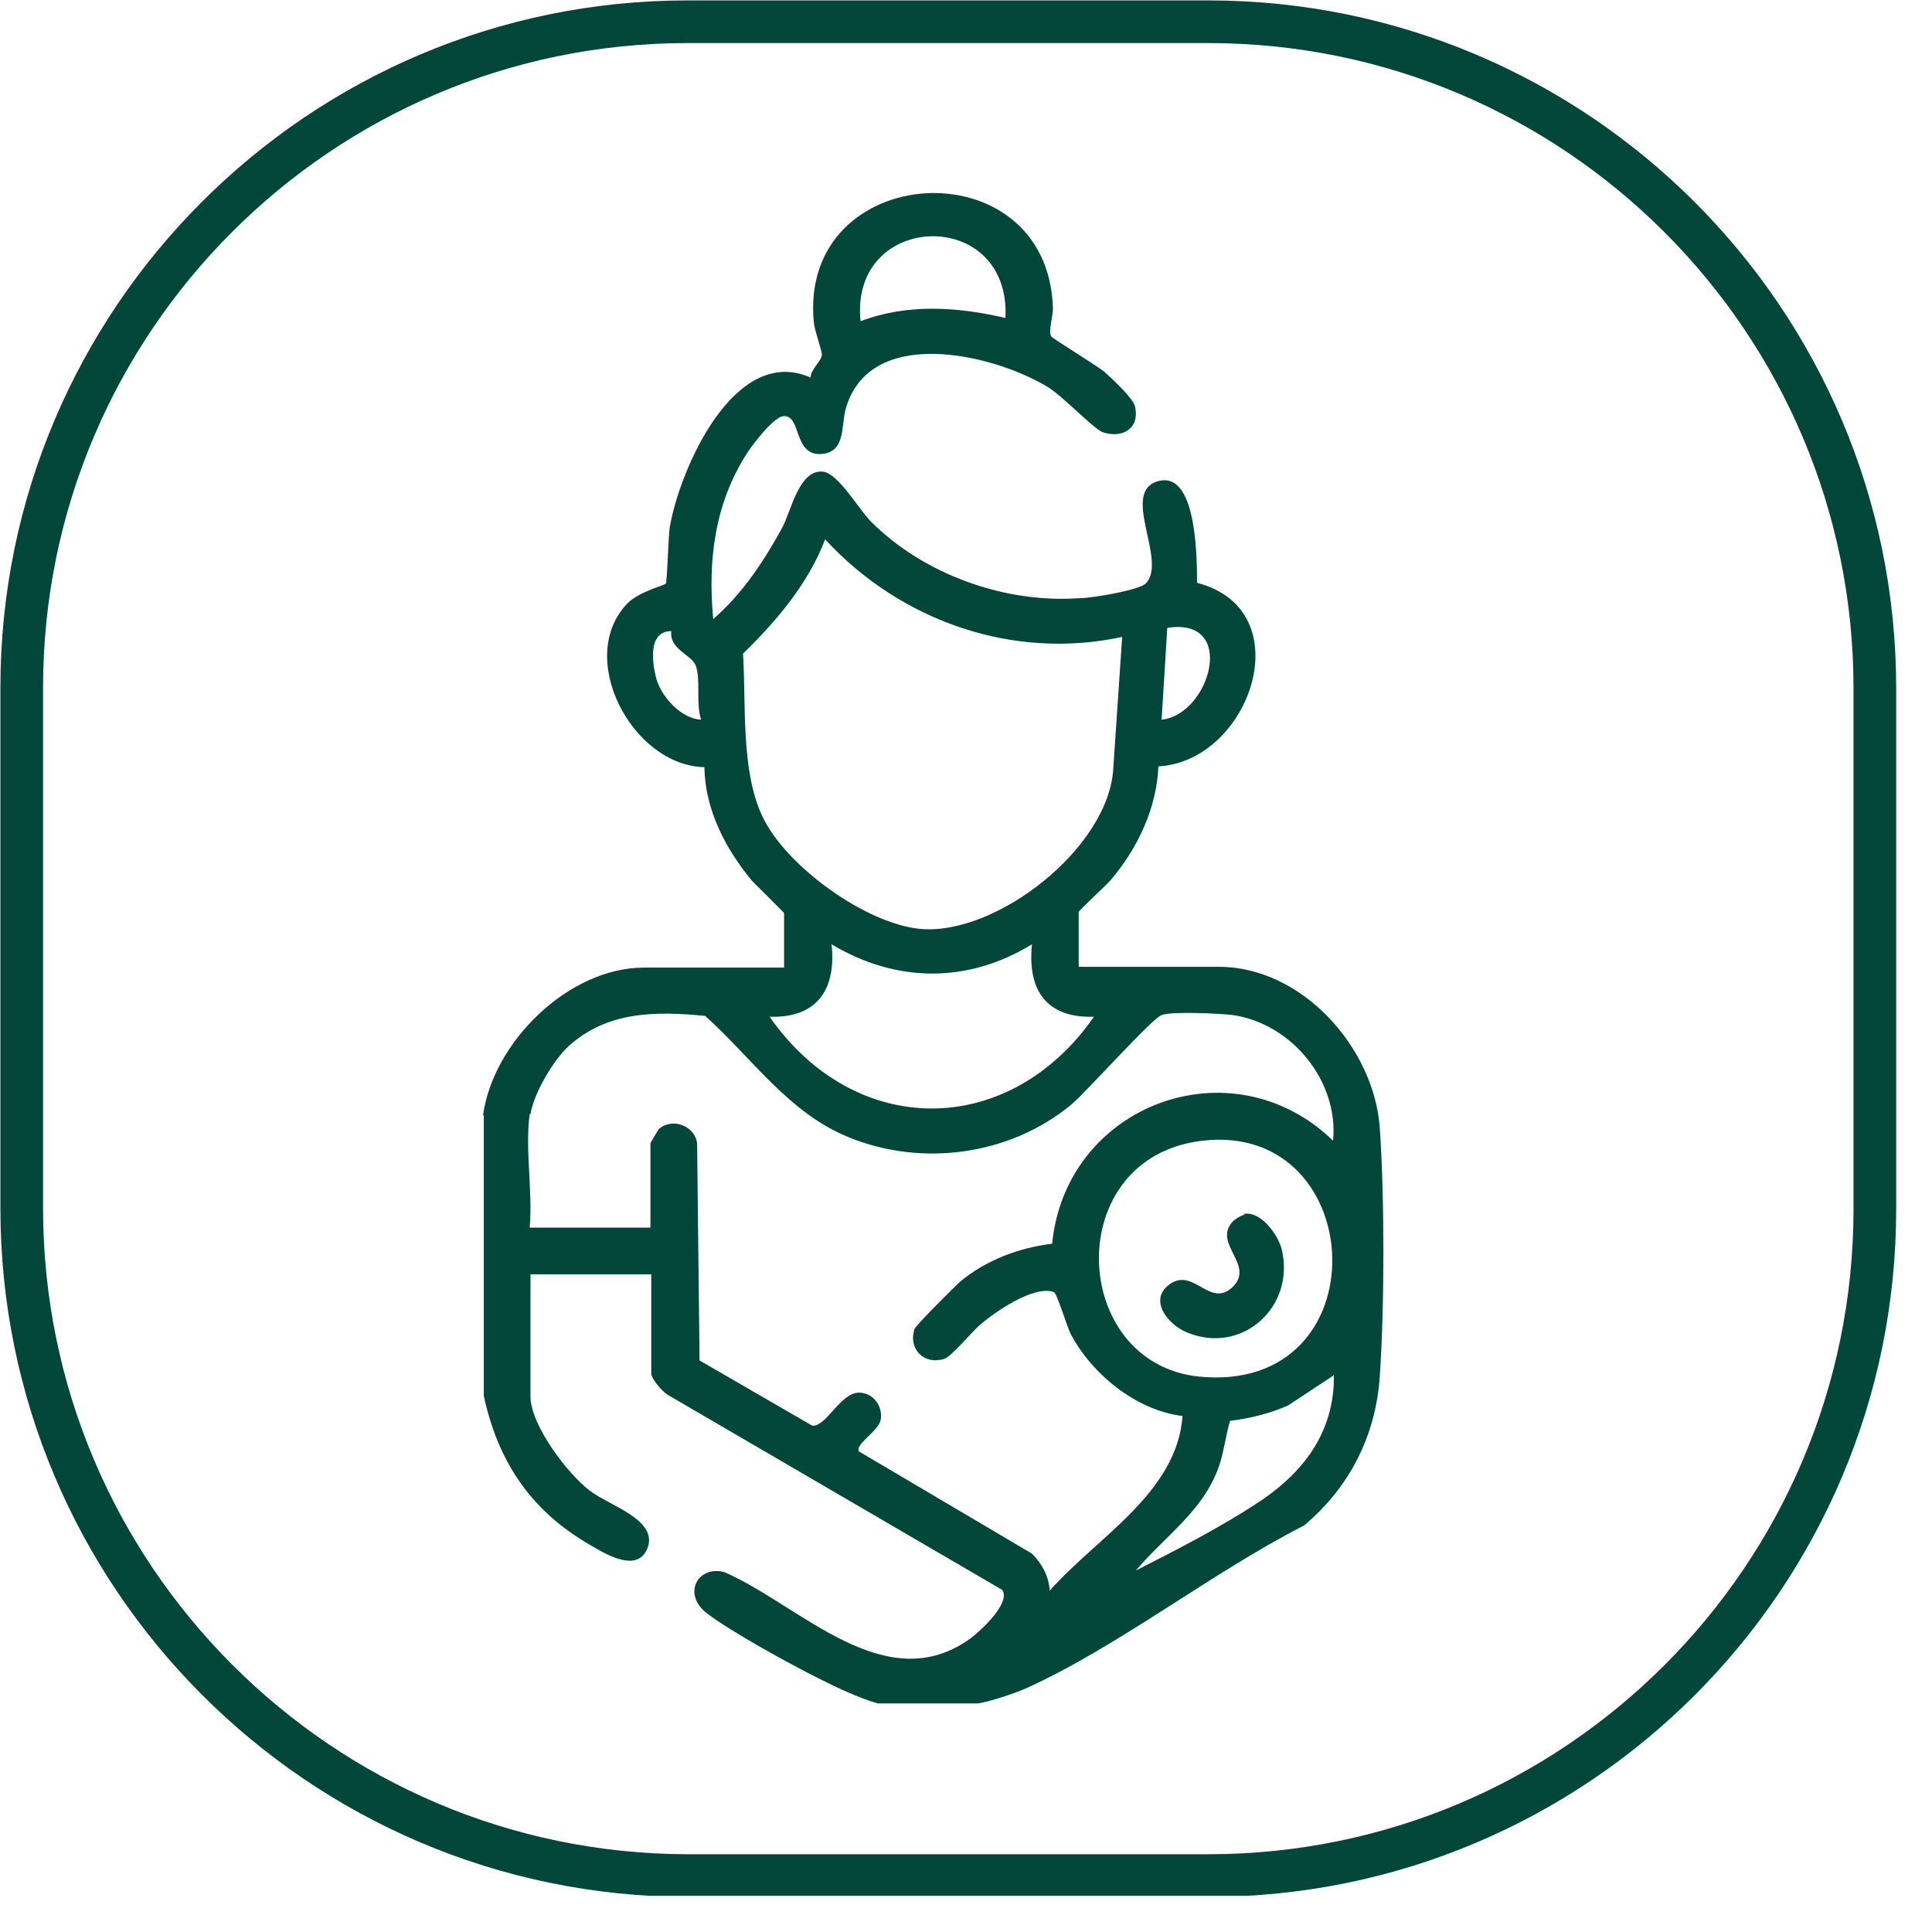 <svg width="24" height="24" viewBox="0 0 24 24" fill="none" xmlns="http://www.w3.org/2000/svg">
<g clip-path="url(#clip0_1401_4176)">
<path d="M8.54 0.27H15.009C19.579 0.27 23.29 3.98 23.29 8.55V15.02C23.29 19.59 19.579 23.299 15.009 23.299H8.54C3.98 23.29 0.27 19.579 0.27 15.009V8.54C0.27 3.98 3.98 0.27 8.54 0.27Z" stroke="#024739" stroke-width="0.53" stroke-miterlimit="10"/>
<path d="M16.56 17.09L16 17.46C15.77 17.56 15.53 17.62 15.28 17.65C15.23 17.82 15.21 17.99 15.16 18.16C14.98 18.75 14.49 19.06 14.11 19.51C14.6 19.26 15.13 18.99 15.59 18.69C16.17 18.32 16.58 17.81 16.57 17.08M14.94 14.17C13.18 14.37 13.28 16.93 14.89 17.1C17.17 17.33 17.02 13.93 14.94 14.17ZM6.58 13.84C6.52 14.27 6.62 14.81 6.58 15.25H8.08V14.2C8.08 14.2 8.17 14.04 8.19 14.02C8.36 13.88 8.64 13.99 8.66 14.21L8.69 16.9L10.09 17.71C10.26 17.73 10.44 17.3 10.67 17.3C10.85 17.3 10.97 17.47 10.94 17.64C10.91 17.78 10.62 17.94 10.67 18.03L12.82 19.3C12.94 19.42 13.03 19.58 13.04 19.76C13.62 19.1 14.62 18.55 14.69 17.59C14.12 17.52 13.57 17.08 13.3 16.57C13.25 16.47 13.13 16.06 13.09 16.05C12.84 15.96 12.34 16.31 12.16 16.47C12.07 16.55 11.81 16.86 11.73 16.88C11.48 16.96 11.28 16.76 11.36 16.51C11.37 16.47 11.87 15.97 11.94 15.91C12.26 15.65 12.66 15.5 13.07 15.45C13.24 13.72 15.3 12.95 16.56 14.17C16.63 13.43 16.05 12.72 15.32 12.61C15.16 12.59 14.55 12.56 14.43 12.61C14.32 12.64 13.5 13.56 13.31 13.72C12.55 14.35 11.46 14.5 10.55 14.13C9.8 13.83 9.34 13.14 8.76 12.62C8.15 12.56 7.55 12.56 7.07 12.99C6.88 13.16 6.63 13.58 6.59 13.84M12.82 11.73C12.02 12.22 11.13 12.21 10.33 11.73C10.39 12.29 10.15 12.65 9.56 12.63C10.62 14.15 12.53 14.15 13.59 12.63C13 12.65 12.76 12.3 12.82 11.73ZM8.34 7.84C8.05 7.84 8.1 8.22 8.15 8.42C8.21 8.65 8.46 8.93 8.71 8.94C8.64 8.74 8.71 8.44 8.64 8.26C8.58 8.13 8.31 8.06 8.34 7.84ZM14.43 8.94C15.03 8.88 15.38 7.66 14.5 7.8L14.43 8.94ZM13.95 7.91C12.58 8.21 11.18 7.71 10.25 6.7C10.04 7.25 9.65 7.71 9.23 8.12C9.27 8.74 9.2 9.57 9.47 10.14C9.76 10.76 10.76 11.48 11.44 11.54C12.38 11.62 13.78 10.53 13.83 9.54L13.94 7.91H13.95ZM12.49 3.95C12.56 2.56 10.55 2.62 10.69 3.99C11.27 3.77 11.89 3.81 12.49 3.95ZM6 13.86C6.12 12.95 7.06 12.02 8 12.02H9.74V11.34C9.74 11.34 9.4 11 9.34 10.94C9.01 10.54 8.76 10.06 8.75 9.53C7.85 9.51 7.14 8.16 7.8 7.49C7.94 7.35 8.26 7.27 8.27 7.25C8.29 7.22 8.3 6.68 8.32 6.55C8.44 5.84 9.12 4.27 10.07 4.69C10.07 4.59 10.2 4.49 10.21 4.41C10.21 4.35 10.12 4.11 10.11 4.01C9.91 1.99 13.02 1.8 13.08 3.83C13.08 3.93 13.02 4.12 13.06 4.18C13.08 4.21 13.61 4.53 13.72 4.62C13.81 4.7 14.08 4.95 14.1 5.05C14.16 5.32 13.95 5.45 13.7 5.37C13.6 5.34 13.2 4.92 13.02 4.81C12.33 4.39 10.78 4.03 10.5 5.1C10.45 5.31 10.5 5.62 10.2 5.64C9.85 5.66 9.96 5.15 9.73 5.17C9.61 5.18 9.35 5.52 9.28 5.63C8.88 6.25 8.79 6.96 8.86 7.69C9.22 7.38 9.49 6.97 9.72 6.55C9.83 6.34 9.93 5.82 10.23 5.86C10.42 5.89 10.67 6.33 10.82 6.48C11.48 7.14 12.49 7.5 13.42 7.43C13.57 7.43 14.15 7.33 14.23 7.25C14.52 6.97 13.88 6.07 14.42 5.97C14.87 5.89 14.87 6.96 14.87 7.24C16.18 7.58 15.53 9.46 14.39 9.52C14.37 10.04 14.13 10.54 13.8 10.93C13.74 11 13.4 11.31 13.4 11.33V12.01H15.14C16.18 12.01 17.07 13.02 17.14 14.01C17.2 14.88 17.2 16.22 17.14 17.1C17.09 17.84 16.76 18.48 16.2 18.95C15.06 19.53 13.87 20.47 12.73 20.98C12.59 21.04 12.29 21.14 12.15 21.16H10.9C10.64 21.08 10.41 20.97 10.17 20.85C9.81 20.67 9.08 20.27 8.78 20.04C8.47 19.8 8.67 19.44 9 19.53C9.94 19.94 11 21.12 12.06 20.35C12.19 20.25 12.56 19.91 12.45 19.75L8.3 17.33C8.23 17.29 8.09 17.13 8.09 17.06V15.83H6.59V17.35C6.59 17.7 7.05 18.31 7.33 18.52C7.56 18.7 8.19 18.88 8.04 19.24C7.9 19.57 7.45 19.26 7.26 19.15C6.57 18.73 6.18 18.13 6.01 17.34V13.96C6.01 13.96 6.01 13.89 6.01 13.85" fill="#024739"/>
<path d="M15.45 15.08C15.66 15.04 15.87 15.33 15.92 15.51C16.1 16.23 15.43 16.84 14.74 16.55C14.5 16.45 14.25 16.13 14.55 15.94C14.84 15.76 15.04 16.26 15.32 15.98C15.58 15.71 15.08 15.46 15.3 15.19C15.33 15.15 15.41 15.1 15.46 15.09" fill="#024739"/>
</g>
<defs>
<clipPath id="clip0_1401_4176">
<rect width="23.56" height="23.55" fill="white"/>
</clipPath>
</defs>
</svg>
